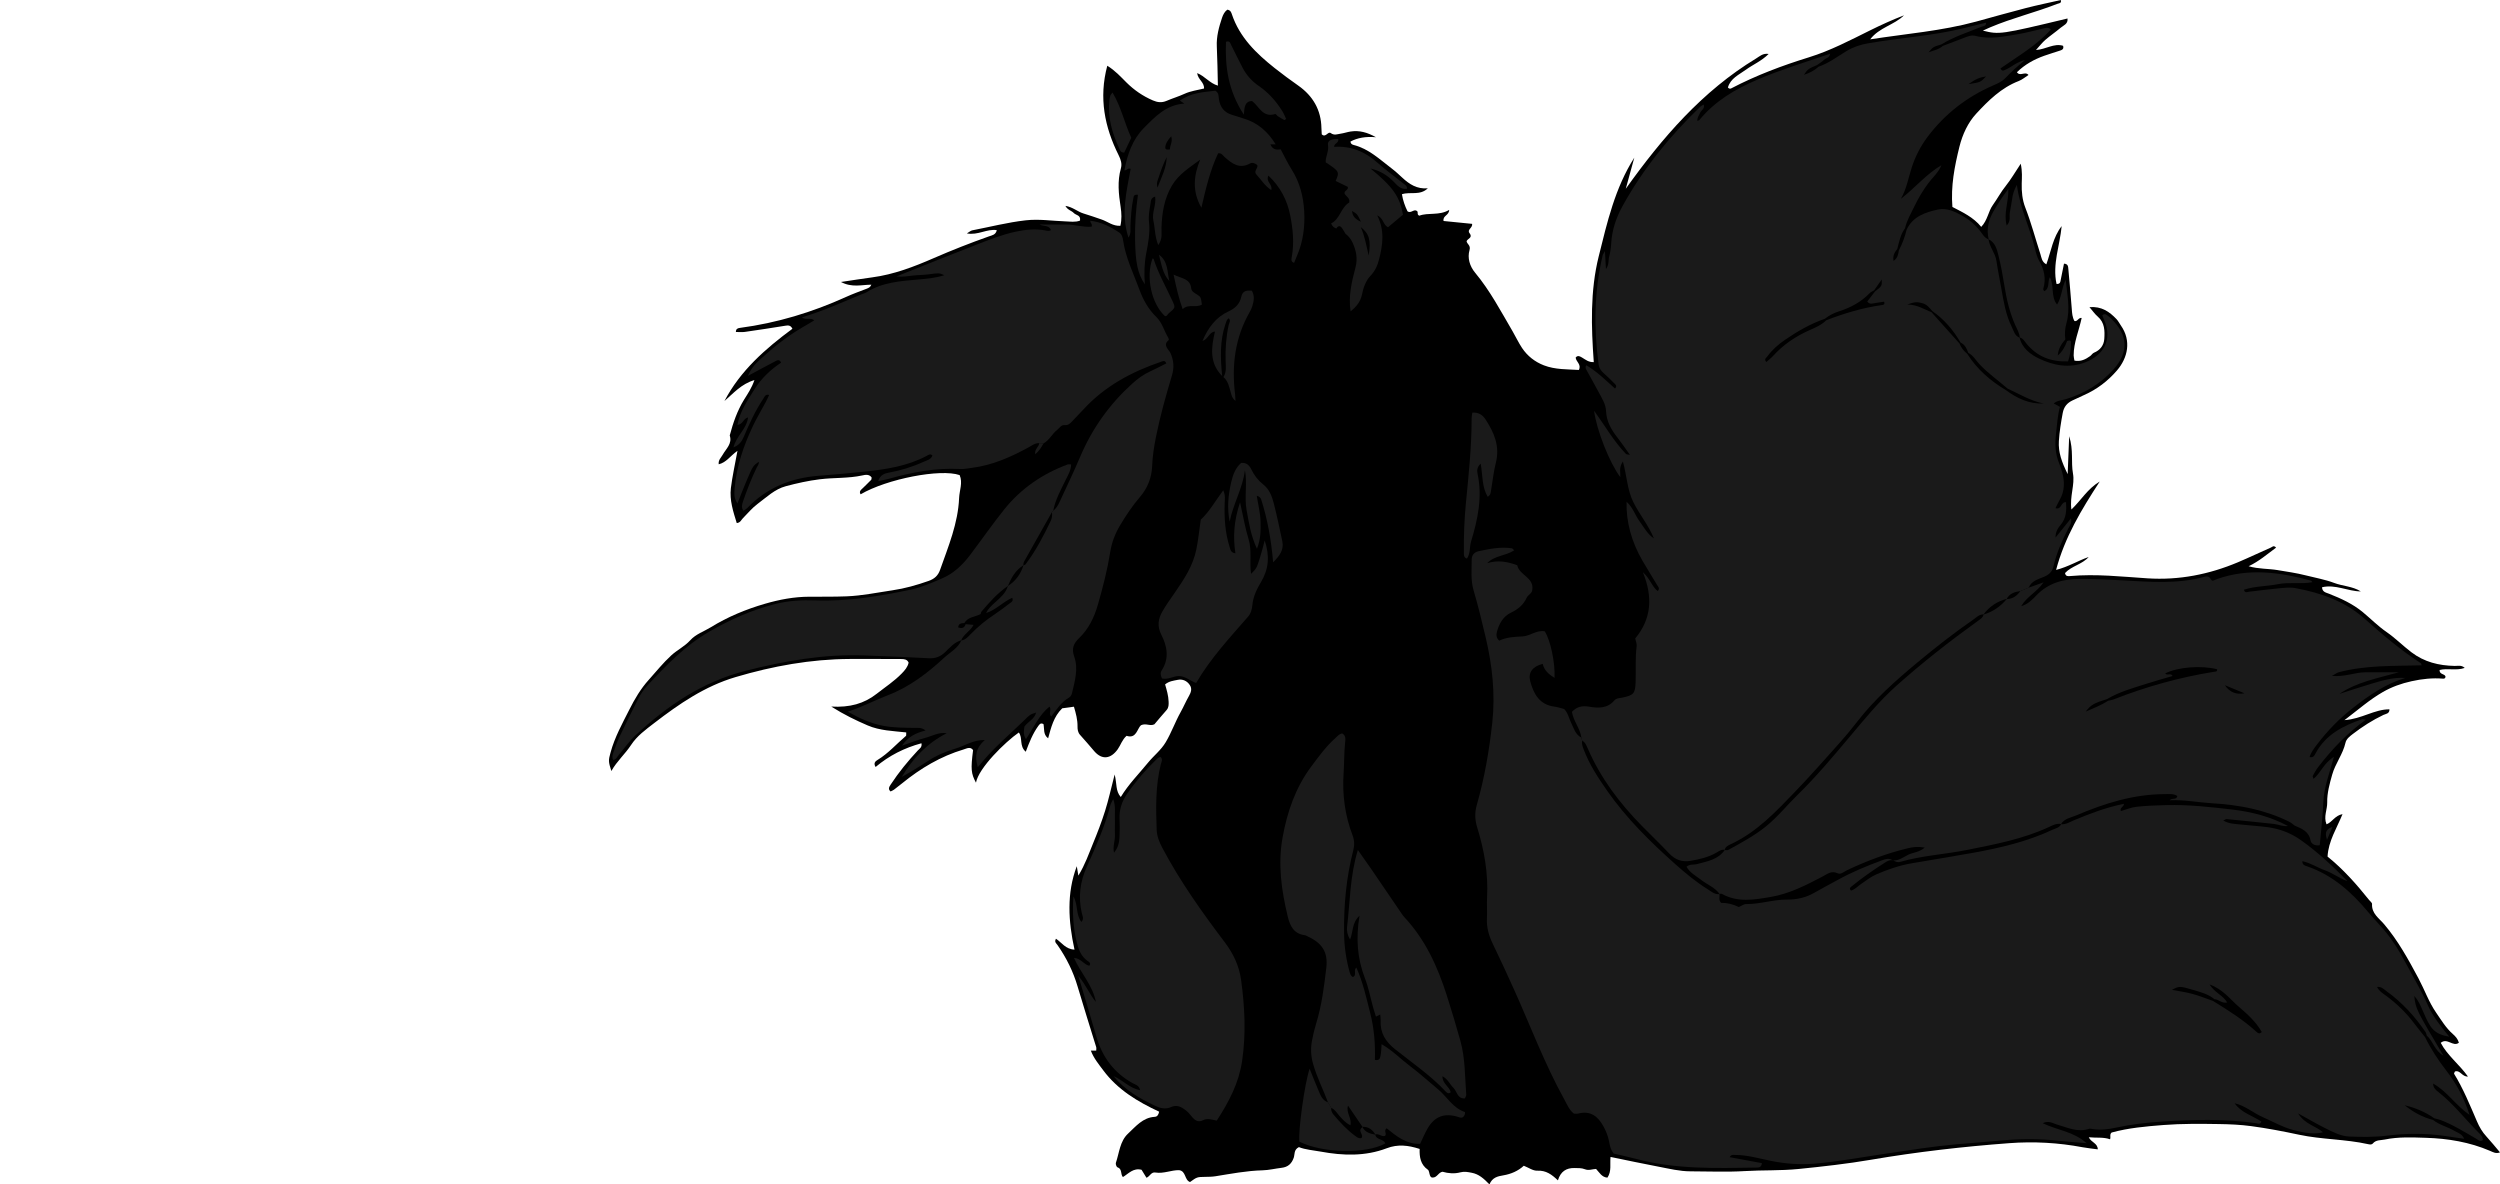 <?xml version="1.0" encoding="utf-8"?>
<!-- Generator: Adobe Illustrator 24.1.1, SVG Export Plug-In . SVG Version: 6.00 Build 0)  -->
<svg version="1.1" id="Layer_1" xmlns="http://www.w3.org/2000/svg" xmlns:xlink="http://www.w3.org/1999/xlink" x="0px" y="0px"
	 viewBox="0 0 1931.99 915.26" style="enable-background:new 0 0 1931.99 915.26;" xml:space="preserve">
<style type="text/css">
	.st0{fill:#1A1A1A;}
</style>
<g>
	<path d="M832.14,669.4c0.32,1.92,0.64,3.84,1.21,7.26c5.27-8.6,8.06-16.89,11.36-24.89c3.42-8.3,6.65-16.7,9.34-25.26
		c2.65-8.43,4.53-17.1,7.35-28c1.83,7.24,0.59,12.77,4.73,17.42c5.96-9.86,13.97-17.85,21.09-26.58c4.39-5.38,10-9.63,13.66-15.8
		c4.44-7.47,7.28-15.67,11.5-23.21c2.27-4.07,4.09-8.38,6.4-12.43c1.6-2.8,2.6-5.58,0.76-8.41c-2.18-3.36-5.64-4.92-9.5-4.1
		c-3.12,0.66-6.55,0.92-9.66,3.51c1.25,4.3,2.57,8.69,2.72,13.29c0.08,2.34,0.13,4.6-1.61,6.57c-3.3,3.71-6.46,7.53-9.36,10.94
		c-3.42,1.76-6.31-1.1-10.4,0.74c-2.97,2.58-3.49,10.72-11.13,8.19c-3.48,3.06-4.5,7.09-6.79,10.32c-5.31,7.49-12.03,8.53-18.05,1.7
		c-3.71-4.21-7.24-8.61-11.08-12.73c-1.71-1.84-2.02-4.29-1.98-6.56c0.07-5.09-1.19-9.86-2.77-15.24c-3.02,0.41-6.11,0.83-9.05,1.24
		c-6.67,6.46-8.6,14.88-10.9,23.19c-3.98-2.98-2.8-7.39-3.58-10.99c-2.18-1.17-3.05,0.09-4.07,1.51
		c-4.26,5.92-6.92,12.67-9.63,19.86c-5.19-4.42-2.18-10.7-5.36-14.88c-10.64,7.43-31.03,27.39-33.12,38.77
		c-3.81-7.07-4.1-10.42-2.23-25.17c-2.2-2.93-4.88-1.22-7.24-0.52c-17.75,5.31-33.35,14.58-47.63,26.22
		c-2.06,1.68-4.15,3.33-6.29,4.91c-0.78,0.58-1.74,0.92-2.61,1.36c-2.17-1.86-1.02-3.63,0.05-5.26c6.22-9.48,13.36-18.23,21.1-26.52
		c1.26-1.35,3.34-2.32,2.72-5.47c-13.17,3.57-25,9.51-35.43,18.34c-1.93-3.07,0-4.54,1.44-5.41c8.34-5.05,14.7-12.41,22.02-18.63
		c0.33-0.28,0.11-1.22,0.2-2.68c-10-1.1-20.35-1.33-29.79-5.4c-9.08-3.9-18.01-8.2-28.15-14.57c14.32,0.8,25.34-2.21,35.15-9.91
		c6.53-5.13,13.51-9.66,19.34-15.67c2.36-2.43,4.53-4.88,5.3-8.35c-1.04-2.56-3.32-2.8-5.69-2.81c-13.28-0.03-26.56-0.12-39.85-0.05
		c-30.11,0.16-59.38,5.47-88.2,14.01c-23.72,7.03-43.56,20.67-62.8,35.48c-6.56,5.06-13.33,9.92-17.97,17.01
		c-4.54,6.94-10.9,12.4-15.21,20.11c-2.38-7.53-2.33-8.16-0.55-14.6c3.21-11.64,9.02-22.13,14.41-32.8
		c4.17-8.26,8.72-16.09,15.1-23.16c5.71-6.34,10.95-12.96,17.33-18.81c4.66-4.27,10.42-6.99,14.63-11.65
		c4.37-4.84,10.51-6.77,15.84-10.05c13.12-8.08,27.2-13.93,41.95-18.21c11.17-3.25,22.49-5.41,34.23-5.44
		c9.64-0.03,19.32,0.08,28.91-0.3c11.88-0.46,23.68-2.95,35.49-4.68c9.54-1.4,18.75-4.02,27.84-7.23c4.49-1.58,7.27-4.07,8.85-8.54
		c6.39-18.13,13.89-35.96,14.71-55.55c0.24-5.89,2.96-11.73,0.43-17.68c-14.66-5.13-56.19,2.91-76.54,14.84
		c-1.5-2.38,0.42-3.52,1.75-4.84c2.12-2.11,4.31-4.15,6.38-6.31c0.36-0.37,0.26-1.18,0.38-1.86c-1.91-2.74-4.94-2.08-7.28-1.57
		c-10.79,2.34-21.82,1.61-32.7,2.95c-8.98,1.1-17.7,3.06-26.34,5.36c-8.53,2.26-14.88,8.53-21.75,13.62
		c-4.22,3.13-7.65,7.32-11.38,11.09c-1.36,1.37-2.01,3.54-4.79,3.77c-2.69-8.78-5.67-17.65-4.53-27.01c1.09-9,3.12-17.89,5.09-28.81
		c-5.77,4.08-8.59,9.01-14.51,10.41c-0.38-3.39,1.85-5.13,3.03-7.27c2.61-4.72,7.61-8.58,5.51-15.03
		c2.58-9.68,5.79-19.09,11.1-27.69c2.78-4.5,5.85-8.87,7.98-15.1c-10.17,3-16.2,10.18-23.17,16.2c12.28-23.5,31.7-40.44,52.53-55.85
		c-1.32-2.69-3.1-2.74-5.28-2.38c-10.47,1.69-20.96,3.31-31.46,4.81c-2.26,0.32-4.62,0.05-6.95,0.05c0.02-2.53,1.54-2.95,3.17-3.16
		c28.57-3.79,55.81-12.05,82.02-23.94c5.14-2.33,10.47-4.25,15.75-6.28c1.6-0.62,3.08-1.25,3.74-3.17
		c-7.41,0.04-14.98,2.44-23.48-2.09c8.98-1.33,16.57-2.56,24.19-3.57c16.67-2.22,32.17-8.18,47.44-14.83
		c14.04-6.11,28.26-11.72,42.69-16.82c2.4-0.85,5.32-1.16,6.11-4.83c-7.66-1.18-14.55,4.15-23.14,2.52
		c1.98-1.15,3.02-2.15,4.21-2.38c13.68-2.64,27.15-6.12,41.1-7.72c10.46-1.2,20.49,0.44,30.71,0.79c3.87,0.13,7.8,0.82,11.44-0.6
		c0.72-4.35-3.17-4.08-4.79-5.83c-1.75-1.88-4.74-2.25-6.52-5.53c5.6,0.81,9.34,4.45,13.93,5.85c4.76,1.45,9.48,3.08,14.18,4.71
		c4.63,1.6,8.6,5.15,14.39,4.83c1.14-4.92,0.93-9.79,0.18-14.66c-1.53-9.9-2.61-19.77,0.2-29.68c1.01-3.56,0-6.74-1.79-10.33
		c-10.76-21.58-15.37-44.11-8.71-69.03c6.19,3.82,10.36,8.51,14.74,12.87c5.98,5.95,12.72,10.58,20.47,13.92
		c3.62,1.56,6.88,1.93,10.54,0.37c4.58-1.96,9.4-3.39,13.92-5.47c4.82-2.22,10.06-2.83,15.09-4.09c0.28-4.94-4.69-6.8-5.31-11.92
		c5.97,2.38,9.67,7.86,16.02,9.7c-0.27-10.5-0.35-20.34-0.83-30.16c-0.38-7.82,1.63-15.11,4.06-22.35c0.83-2.48,2.08-4.81,4.06-6.19
		c2.57,0.38,3.07,2.21,3.54,3.63c6,17.83,18.82,30.18,33.02,41.47c5.97,4.75,12.12,9.24,18.36,13.64
		c11.19,7.89,17.59,18.74,17.8,32.78c0.02,1.66,0.16,3.32,0.24,4.79c3.04,3.02,4.82-2.57,6.99-0.94c2.66,2,5.08,0.81,7.58,0.46
		c2.62-0.36,5.16-1.28,7.77-1.68c6.67-1.01,12.78,0.6,19.55,4.43c-7.84-0.73-14.3,0.47-19.68,3.32c0.04,1.56,1.09,2.32,2.39,2.64
		c11.75,2.93,20.22,11.17,29.44,18.16c2.91,2.2,5.59,4.71,8.28,7.19c5.4,4.98,11.25,8.9,19.66,8.14
		c-6.14,5.88-13.47,2.46-20.01,4.59c0.76,4.72,2.26,9.03,4.3,13.19c2.56,1.95,4.94-2.01,7.25-0.29c1.41,0.95-0.34,2.77,1.87,3.69
		c7.05-2.64,15.35,0.14,23.09-4.48c-0.08,4.39-5.08,4.29-4.35,8.57c7.12,0.72,14.49,1.46,22.05,2.21c0.66,3.08-4.15,4.45-1.96,7.2
		c2.82,3.55-1.54,4.16-2.29,6.22c0.38,2.36,3.35,3.13,2.28,6.87c-1.75,6.1,0.14,12.46,4.38,17.55
		c11.51,13.83,19.82,29.7,28.85,45.11c2.52,4.29,4.6,8.86,7.36,12.98c4.16,6.2,9.87,10.71,16.89,13.42
		c8.8,3.39,18.03,2.99,27.02,3.56c2.17-4.39-2.28-6.32-2.47-9.61c1.72-2.02,3.45-0.84,5.14,0.16c2.54,1.5,4.83,3.56,8.85,3.4
		c-1.99-27.46-2.85-54.94,3.83-81.81c6.52-26.25,12.57-52.76,27.49-76.21c-2.2,8.02-4.39,16.03-6.59,24.05
		c28.13-39.4,59.06-75.43,100.78-100.72c2.62-1.59,5.16-4.19,9.64-3.47c-5.55,5.54-12.1,8.18-17.65,12.23
		c-5.31,3.88-11.8,6.54-13.84,13.69c0.69,0.87,1.62,1.19,2.54,0.7c19.22-10.07,39.45-17.64,60.13-24.04
		c16.62-5.14,31.9-13.22,47.39-20.88c8.49-4.2,17.11-8.13,26.03-11.55c-7.58,7.53-19.14,9.31-26.14,18.57
		c27.72-4.33,55.22-6.45,81.86-13.72c12.83-3.5,25.61-7.15,38.48-10.47c8.91-2.29,17.93-4.13,27-6.2c0.66,2.64-1.41,2.45-2.73,2.97
		c-17.02,6.66-34.88,10.94-51.74,18.08c-1.77,0.75-3.51,1.56-5.8,2.59c12.63,3.19,13.87,3.01,65.42-9.37
		c0.57,4.26-3.16,5.32-5.38,7.22c-3.78,3.23-7.95,6-11.71,9.26c-2.45,2.12-4.44,4.76-7.28,7.87c7.67-0.49,13.89-5.42,20.94-3.27
		c0.78,2.44-0.66,3.17-2.26,3.7c-4.09,1.36-8.24,2.58-12.3,4.03c-7.87,2.79-15.03,6.79-21.1,12.71c2.43,3.58,6.37-1.02,8.95,2.15
		c-2.54,1.6-4.85,3.62-7.54,4.65c-13.48,5.18-23.54,15.16-32.89,25.27c-6.33,6.85-10.57,15.9-12.96,25.52
		c-3.77,15.21-6.74,30.41-5.42,46.53c8,4.17,16.16,7.89,22.27,15.4c4.97-5.14,5.37-11.86,8.99-16.89
		c3.47-4.83,6.24-10.14,10.03-14.84c3.88-4.82,6.99-10.27,11.52-17.08c1.3,6.26,0.88,10.78,0.76,15.19
		c-0.17,6.42,0.43,12.71,2.74,18.65c4.59,11.8,7.81,24.03,11.7,36.05c0.86,2.67,1,5.94,4.59,7.88c3.62-10.1,5.08-20.89,11.83-29.55
		c-1.39,14.96-7.26,29.44-3.97,44.67c2.82,0.26,2.93-1.47,3.24-3.11c0.81-4.2,1.69-8.39,2.53-12.56c3.2,0.19,3.19,2.28,3.36,4.16
		c0.92,10.25,1.89,20.5,2.65,30.77c0.24,3.3,0.42,6.53,2.09,9.44c2.44,0.58,2.92-2.74,5.57-2.42c-2.06,9.7-6.2,18.93-6.2,28.98
		c0,1.27,0.38,2.54,0.62,4.02c4.88,0.93,8.61-0.98,12.13-3.51c1.07-0.77,1.81-2.14,2.96-2.61c4.83-1.97,7.64-5.77,7.96-10.6
		c0.42-6.2,0.43-12.61-5.09-17.34c-2.19-1.88-3.87-4.36-6.38-7.27c9.48-0.77,15.49,3.6,20.87,9.22c1.36,1.42,2.25,3.29,3.4,4.92
		c8.32,11.82,5.36,25.07-3,34.79c-6.99,8.13-15.42,14.58-25.32,18.96c-3.04,1.35-6.04,2.78-9.05,4.2c-4.16,1.97-6.65,4.92-7.55,9.74
		c-1.33,7.19-2.52,14.36-2.97,21.66c-0.54,8.61,2.21,16.3,6.8,25.53c0.23-6.02,0.39-10.2,0.56-14.39c0.17-4.27,0.34-8.54,0.6-14.87
		c3.46,10.82,1.31,19.92,2.93,28.81c1.59,8.68-2.62,17.47-1.22,27.82c7.65-7.25,12.31-15.88,21.91-21.64
		c-14.27,21.95-27.02,43-33.74,68.32c9.61-2.45,17.03-7.16,25.19-9.99c-5.09,5.79-13.27,6.92-18.28,12.41
		c0.47,2.74,2.41,2.46,3.9,2.33c19.99-1.8,39.88,0.45,59.76,1.75c24.46,1.59,47.63-3.01,70.01-12.43
		c8.57-3.61,16.96-7.66,25.49-11.38c0.96-0.42,2.07-2,3.94,0.09c-6.85,5.05-13.19,10.58-21.2,14.37c7.63,2.25,15.13,1.76,22.43,3
		c7.2,1.22,14.43,2.21,21.52,4.02c7.39,1.89,15.01,3.19,22.11,5.87c6.77,2.56,14.26,2.57,20.62,6.57
		c-10.08-0.04-19.57-5.68-29.96-3.21c0.15,3.69,3.03,4.08,5.44,5.03c9.3,3.67,18.4,7.83,26.13,14.26
		c6.12,5.08,11.72,10.78,18.3,15.31c6.78,4.68,12.56,10.57,19.12,15.57c10.1,7.69,21.29,10.36,33.51,10.62
		c2.51,0.05,5.28-0.85,7.76,1.54c-6.47,2.34-13.22,0.02-19.44,1.61c-0.1,3.64,3.82,2.74,4.59,5c0.06,1.29-0.83,1.78-1.81,1.7
		c-8.27-0.69-16.36,0.2-24.47,1.99c-7.87,1.73-15.24,4.36-22.23,8.39c-10.07,5.8-18.72,13.42-29.57,21.67
		c13.41-0.93,23.17-8.41,34.77-8.36c0.11,3.5-2.94,3.5-4.67,4.33c-8.45,4.03-16.25,9.04-23.65,14.73c-2.39,1.84-5,3.8-5.67,6.79
		c-1.99,8.84-7.85,15.98-10.28,24.65c-1.98,7.08-3.99,14.11-3.84,21.5c0.11,5.54-2.96,10.93-0.53,16.86
		c4.42-1.63,6.45-6.82,12.37-7.87c-4.46,10.95-10.9,20.73-11.58,32.82c12.13,9.74,22.38,21.37,32.08,33.5
		c0.83,1.04,2.36,2.14,2.31,3.15c-0.39,7.39,5.36,10.93,9.33,15.61c10.81,12.73,18.74,27.24,26.57,41.89
		c4.69,8.79,7.97,18.28,13.69,26.56c3.97,5.74,7.51,11.75,12.86,16.44c1.96,1.72,3.82,3.71,4.66,6.7
		c-4.56,3.53-8.94-4.15-14.04,0.09c5.17,9.82,14.37,16.63,21.05,26.05c-4.63,0.28-5.93-5.27-10.08-3.91
		c-0.23,0.64-0.82,1.48-0.61,1.82c7.17,11.64,12.27,24.3,17.66,36.77c1.9,4.4,4.11,8.2,7.31,11.67c3.58,3.88,6.88,8.01,10.48,12.24
		c-3.13,1.25-5.35-0.16-7.71-1.17c-15.8-6.78-32.48-9.55-49.51-10.08c-10.61-0.33-21.3-0.85-31.84,1.34
		c-3.18,0.66-6.71,0.1-9.2,3.01c-0.97,1.13-2.44,0.83-3.75,0.54c-17.54-3.89-35.68-3.54-53.2-7.26c-12.34-2.63-24.66-5-37.17-6.67
		c-8.28-1.11-16.57-1.46-24.84-1.59c-14.31-0.22-28.69-0.37-42.93,0.75c-13.51,1.06-27.12,2.26-39.98,5.8
		c-1.75,1.47-0.52,3.3-1.22,5.22c-5.2-1.82-10.42-0.95-16.44-1.56c1.77,4.01,6.89,4.5,6.95,9.35c-4.07-0.56-7.94-0.92-11.74-1.63
		c-18.74-3.54-37.75-4.57-56.62-3.16c-35.74,2.67-71.34,6.74-106.72,12.79c-18.61,3.18-37.43,5.29-56.28,7.18
		c-13.86,1.39-27.64,0.77-41.43,1.61c-13.94,0.86-27.98,0.19-41.98,0.19c-8.38,0-16.48-2.04-24.62-3.58
		c-12.3-2.32-24.54-4.96-37.15-7.54c-0.58,5.48,0.98,11.01-2.41,16c-4.31-0.27-6.18-3.97-8.77-6.73c-2.9,0.09-5.62,1.49-8.76,0.2
		c-2.36-0.97-5.24-0.84-7.89-0.9c-6.35-0.16-10.79,2.68-12.84,9.54c-4.7-4.51-9.21-7.83-15.9-7.48c-3.3,0.18-6.74-2.37-10.47-3.82
		c-4.38,4.05-9.85,6.41-15.84,7.42c-4.38,0.73-8.52,1.64-10.7,7c-4.43-4.58-8.23-8-13.8-9.02c-2.98-0.54-5.55-1.14-8.65-0.31
		c-4.52,1.2-9.23,0.88-13.8-0.45c-3.16,0.43-4.13,4.46-7.53,4.49c-1.13,0.15-1.78-0.64-2.15-1.55c-0.63-1.52-0.61-3.79-1.7-4.54
		c-5.59-3.89-6.54-9.66-6.32-16.04c-8.86-2.86-16.89-3.78-25.37-0.54c-16.67,6.36-33.83,5.8-51.06,2.62
		c-5.85-1.08-11.82-1.46-16.88-3.48c-4.07,2.03-3.07,5.62-4.01,8.27c-1.64,4.63-4.51,7.15-9.35,7.72c-4.94,0.59-9.85,1.81-14.8,1.94
		c-12.3,0.33-24.3,2.66-36.37,4.59c-2.61,0.42-5.3,0.42-7.96,0.47c-6.21,0.11-6.21,0.07-11.66,4c-4.4-1.61-2.95-8.46-8.44-9.18
		c-5.96-0.13-11.92,2.86-18.25,1.82c-3.41-0.56-4.16,2.9-6.95,4.05c-1.25-2.04-2.55-4.14-3.8-6.17c-6.39-1.65-10.04,2.97-14.41,5.63
		c-2.06-2.23-0.36-6.3-4.21-7.56c-0.74-0.24-1.56-2.51-1.23-3.46c2.66-7.74,3.06-16.67,9.44-22.59
		c5.96-5.53,11.35-12.38,20.55-12.94c1.94-0.12,2.89-1.35,3.45-3.98c-16.41-7.62-32.01-16.9-43.2-31.98
		c-3.51-4.73-7.33-9.27-9.59-15.22c1.61,0,2.79,0,4.17,0c0-0.87,0.23-1.88-0.03-2.74c-4.76-15.57-9.74-31.08-14.33-46.7
		c-3.41-11.63-8.68-22.26-15.58-32.16c-0.87-1.24-2.63-2.28-1.17-4.87c4.37,2.88,7.45,8.15,14.33,8.43
		C825.52,711.78,824.23,690.24,832.14,669.4z"/>
</g>
<g>
	<path class="st0" d="M1874.07,801.47c4.54,9.32,10.25,17.88,16.57,26.08c7.51,9.75,13.42,20.34,17.82,34.05
		c-11.04-7.71-17.2-18.09-28.17-24.23c0.11,3.61,2.42,5.23,4.21,6.64c11.59,9.13,20.56,20.83,30.87,31.2
		c1.59,1.6,3.41,3.21,3.33,5.86c-2.23,1.63-3.78-0.34-5.3-1.2c-8.96-5.09-17.65-10.69-27.37-14.33c-1.54-0.58-3.19-0.87-4.8-1.29
		c-6.93-4.97-14.67-8.11-22.93-10.12c6.56,5.23,13.73,9.28,21.92,11.34c5.03,3.98,11.39,5.37,16.81,8.6c2.49,1.48,5.62,2.11,7.29,6
		c-5.36-0.8-10.17-1.52-14.98-2.22c-14.91-2.18-29.86-2.09-44.77-0.22c-9.65,1.21-19.3,1.04-28.93,0.68
		c-6.75-0.25-12.8-3.51-18.74-6.47c-6.46-3.21-12.69-6.89-20.97-11.43c5.5,8.65,13.8,9.71,19.27,14.59
		c-5.98,1.61-13.02,0.95-23.52-1.9c-8.11-2.2-15.32-6.41-22.93-9.75c-7.43-3.26-13.68-8.89-21.84-10.77
		c5.09,7.32,13.69,9.53,20.69,14.15c-0.98,2.61-2.8,1.44-4.09,1.26c-24.21-3.41-48.52-2.84-72.77-1.25
		c-11.9,0.78-23.85,2.14-35.58,4.72c-5.87,1.29-11.8,1.99-17.82,1.08c-0.99-0.15-2.1-0.48-2.97-0.19c-8.94,3-16.79-1.08-25.01-3.4
		c-2.97-0.84-5.99-3.23-10.78-0.96c11.3,5.49,23.7,6.31,33.94,15.44c-8-0.67-14.7-1.08-21.35-1.83
		c-15.28-1.72-30.53-1.59-45.82-0.12c-10.93,1.05-21.88,1.79-32.82,2.75c-18.23,1.61-36.28,4.52-54.37,7.18
		c-18.75,2.75-37.38,6.33-56.29,7.88c-11.01,0.9-21.91,0.08-32.77-2.07c-9.43-1.86-18.71-4.74-28.46-4.69
		c-1.24,0.01-2.61-0.52-3.99,1.72c8.52,1.58,16.76,3.11,24.95,4.62c-0.35,3.61-2.76,3.4-4.44,3.43
		c-31.29,0.53-62.61,1.45-93.26-6.83c-5.75-1.55-11.59-2.75-16.82-3.98c-2.65-3.35-3.05-6.71-3.7-9.93
		c-0.8-3.98-2.33-7.63-4.25-11.15c-4.24-7.75-10.08-12.34-19.53-9.84c-0.93,0.25-1.97,0.03-3.28,0.03
		c-3.69-2.82-5.37-7.26-7.58-11.27c-15.01-27.14-25.88-56.18-38.57-84.38c-5.33-11.83-10.76-23.62-16.41-35.29
		c-3.11-6.43-5.06-12.93-4.65-20.16c0.3-5.31-0.19-10.67,0.1-15.98c1.02-18.54-2.19-36.48-7.62-54.08
		c-1.82-5.9-2.02-11.41-0.29-17.47c5.95-20.83,9.63-42.15,11.96-63.68c2.39-22.1-0.01-43.88-5.05-65.4
		c-2.88-12.3-5.86-24.6-9.43-36.72c-2.33-7.93-1.42-15.84-1.44-23.78c-0.01-3.28,1.94-5.7,5.29-6.41c8.47-1.81,16.96-3.56,25.7-2.26
		c0.52,0.08,0.96,0.78,1.83,1.55c-6.57,4.44-15.23,3.94-20.86,9.97c8.14-2.62,15.74-1.22,23.24,1.6c1.55,7.78,13.07,9.3,11.61,18.98
		c-0.15,2.82-3.28,3.78-4.37,6.19c-2.47,5.44-6.69,8.86-12.02,11.4c-6.13,2.92-9.21,8.47-10.9,14.79c-0.6,2.23-0.74,4.64,1.75,6.91
		c5.49-2.68,11.72-2.99,18-3.29c5.92-0.29,10.91-5.15,17.19-3.93c4.38,6.82,8.09,24.07,7.57,35.99c-4.57-2.78-8.03-5.88-9.16-10.87
		c-7.87,2.07-11.45,6.73-9.62,13.54c2.61,9.7,7.1,18.07,18.67,19.53c2.61,0.33,5.14,1.27,7.59,1.9c3,3.14,3.64,7.23,5.4,10.77
		c2.04,4.1,3.18,8.87,7.76,11.24c0.22,0.81,0.45,1.62,0.67,2.43c-0.45,2.4,0.35,4.52,1.19,6.74c4.37,11.61,11.13,21.89,18.15,31.94
		c14.91,21.34,33.32,39.5,52.68,56.73c7.93,7.06,16.11,13.86,25.17,19.48c2.78,1.72,5.31,4.14,9,3.65l-0.19-0.16
		c0.64,2.08-0.92,4.47,1.42,6.94c4.49-0.12,9.31,1.03,13.61,3.23c2.13-0.9,3.95-2.33,5.76-2.31c10.7,0.11,20.94-3.57,31.67-3.47
		c7.3,0.07,14.44-1.5,20.96-5.27c6.04-3.5,12.26-6.69,18.38-10.07c10.81-5.96,22.17-10.68,33.74-14.92
		c2.86-1.05,5.68-2.09,8.52,0.03l0.04-0.13c-2.11-0.42-3.88,0.38-5.61,1.48c-9.25,5.88-18.26,12.1-26.72,19.07
		c-0.71,0.59-1.39,1.45-0.01,2.86c3.03-0.77,5.18-3.34,7.81-5.11c3.85-2.58,7.55-5.58,11.75-7.4c8.82-3.83,17.94-6.96,27.48-8.6
		c15.68-2.69,31.39-5.23,47.05-8.04c21.26-3.83,42.24-8.73,61.93-17.99c2.33-1.09,5.22-1.42,6.4-4.26l-0.25,0.14
		c3.87,0.34,6.99-1.76,10.32-3.16c12.44-5.2,25.02-9.96,38.45-12.62c0.01,2.6-3.48,2.72-2.38,5.59c4.04-1.14,8.04-2.87,12.18-3.32
		c7.56-0.83,15.2-1.08,22.82-1.28c17.28-0.46,34.43,1.47,51.53,3.48c14.88,1.75,29.29,5.53,42.63,12.66
		c-3.77,0.6-7.18-1.18-10.79-1.58c-12.21-1.35-24.43-2.57-36.66-3.77c-0.55-0.05-1.16,0.48-2.54,1.1c4.53,2.72,9.16,2.6,13.56,3.11
		c6.93,0.8,13.92,1.14,20.83,2.07c9.37,1.27,17.99,4.6,25.76,10.12c13.01,9.25,24.57,20.11,35.77,31.56
		c-6.23-2.13-11.38-6.27-17.51-8.44c-5.82-2.06-11.04-5.69-17.33-6.98c-0.1,3.04,2.13,3.44,3.81,4.02
		c19.55,6.77,34.28,19.88,47.2,35.47c3.82,4.61,8.05,8.86,11.94,13.42c6.51,7.63,11.78,16.11,16.48,24.94
		c5.94,11.16,12.49,21.98,17.63,33.57c3.79,8.53,9.64,15.86,16.46,24.16c-6.83-1.04-11.41-3.3-14.62-8.24
		c-2.37-3.65-4.02-7.63-5.77-11.58c-1.71-3.84-3.2-7.91-6.64-11.59c1.17,10.06,1.17,10.06,22.51,46.08
		c-6.78-3.82-7.97-11.19-12.84-15.47c-0.32-0.94-0.46-2.01-1-2.8c-8.33-12.19-18.2-22.93-30.2-31.59c-1.98-1.43-3.86-3.61-7.21-3.21
		c1.43,3.08,3.97,4.63,6.32,6.34c8.68,6.31,16.33,13.64,22.71,22.3C1868.63,794.76,1871.4,798.08,1874.07,801.47z M1711.31,772.2
		c-4.7-3.94-10.52-5.46-16.18-7.13c-10.86-3.2-11.01-3.07-16.68-0.12c5.7,1.09,10.88,1.77,15.88,3.14
		c5.39,1.47,10.6,3.59,15.89,5.43c11.82,7.33,23.62,14.69,33.9,24.18c0.95,0.88,2.27,1.46,3.75-0.18
		c-4.38-7.84-11.13-13.82-17.8-19.57c-6.69-5.77-12.16-13.42-22.55-17.19c4.09,6.5,10.47,8.43,13.65,13.96
		C1716.96,775.64,1714.6,772.23,1711.31,772.2z"/>
	<path class="st0" d="M1222.73,572.4c-0.22-0.81-0.45-1.62-0.67-2.43c-0.89-7.06-6.12-12.55-7.28-19.88
		c3.68-3.89,7.85-4.93,13.32-3.97c6.87,1.2,14.03,1.48,19.3-4.67c1.74-2.04,4.07-1.85,6.33-2.32c8.79-1.85,9.95-3.24,10.27-11.8
		c0.35-9.31-0.41-18.65,0.81-27.95c0.24-1.85-0.69-3.85-1.11-5.97c12.44-15.02,13.85-31.73,5.91-51.2
		c5.75,5.12,6.95,11.13,11.49,14.58c1.97-2.16,0.21-3.45-0.49-4.66c-3.69-6.32-7.66-12.48-11.32-18.82
		c-8.52-14.77-12.67-30.01-12.28-45.54c4.96,4.41,6.49,10.21,9.8,14.73c3.49,4.75,6.16,10.15,11.35,13.61
		c-4.08-10.09-11.15-18.45-15.95-28.13c-4.71-9.5-4.94-20.12-8.03-31.34c-3.34,4.9-1.76,8.6-2.01,12.1
		c-8.12-10.67-18.47-36.56-20.24-51.31c8.46,11.65,15.15,23.59,24.65,33.4c0.35,0.36,1.16,0.29,3.03,0.7
		c-3.51-4.89-6.34-9.14-9.48-13.14c-4.82-6.13-8.63-12.54-8.97-20.68c-0.23-5.46-3.29-10.07-5.78-14.76
		c-2.96-5.58-6.09-11.08-9.13-16.62c-0.63-1.14-1.44-2.26-0.39-4.07c8.31,4.86,15.07,11.65,22.23,18.03
		c1.98-2.25,0.18-3.28-0.83-4.3c-2.57-2.61-5.17-5.19-7.93-7.58c-2.12-1.84-3.55-3.98-3.92-6.73c-3.82-28.28-3.46-56.41,3.11-84.3
		c0.21-0.89,0.87-1.68,1.78-3.36c0.27,4.87,0.48,8.81,0.77,13.96c2.62-3.62,1.74-6.89,2.49-9.71c0.85-3.2,1.36-6.54,1.54-9.84
		c0.59-10.51,3.74-20.04,8.86-29.3c15.93-28.84,36.45-54,60.09-76.75c0.66-0.64,1.6-0.99,2.56-1.57c1.07,3.1-1.72,4.22-2.64,6.13
		c-0.97,2.01-2.27,3.82-2.37,6.39c0.97-0.25,1.4-0.23,1.56-0.43c12-14.73,27.78-24.01,44.94-31.35
		c18.06-7.73,36.85-13.39,56.21-20.03c-0.33,3.19-3.16,3.32-4.54,4.6c-1.69,1.56-3.68,2.79-5.54,4.16
		c-7.03,3.01-7.03,3.01-10.15,7.54c4.5-1.46,8.16-3.36,11.29-6.27c7.94-2.72,14.56-7.84,21.64-12.1c5.23-3.15,10.64-4.93,16.66-5.98
		c24.51-4.24,49.45-5.72,73.69-11.63c5.79-1.41,11.56-2.87,17.49-4.34c0.12,2.85-2.23,2.62-3.72,3.23
		c-10.4,4.26-21.19,7.63-30.84,13.59c-6.37,1.89-6.37,1.89-9.89,6.1c4.02-1.53,7.94-2.1,10.91-4.9c5.27-2.01,10.52-4.05,15.81-6.02
		c3.09-1.15,6.12-2.67,9.62-1.75c11.32,2.96,22.44,0.36,33.54-1.49c6.21-1.03,12.29-2.79,18.45-4.15c1.85-0.41,3.78-1.42,6.21,0.65
		c-11.15,12.51-25.61,20.71-38.99,30.12c1.36,2.81,2.88,1.4,4.17,0.85c4.53-1.94,8.11-5.77,14.75-7.29
		c-3.53,3.03-5.94,4.98-8.22,7.09c-2.44,2.26-4.77,4.63-7.11,6.99c-2.64,2.68-6,4.1-9.36,5.56c-20.2,8.8-37.09,21.87-50.39,39.46
		c-5.45,7.21-9.6,15.19-12.37,23.78c-2.61,8.08-4.01,16.57-8.38,24.29c10.81-8.35,19.43-18.94,31.24-25.94
		c-2.16,5.71-6.94,9.55-10.4,14.31c-3.92,5.4-7.34,11.07-10.24,17.07c-2.74,5.67-6.01,11.12-7.44,17.36c-3.53,4.76-4.53,10.46-6,16
		c-2.05,2.57-3.68,5.26-2.84,9.24c3.24-2.35,3.62-5.29,4.08-8.2c2.67-5.08,4.67-10.41,6-16c4.8-10.15,14.23-13.34,24.06-15.5
		c7.28-1.6,13.66,1.84,19.74,5.23c4.93,2.76,9.13,6.53,12.73,11c2.02,2.51,3.48,5.72,6.92,6.83l-0.16-0.17
		c0.69,6.03,5.2,10.64,6.09,16.65c1.06,7.19,2.54,14.31,3.8,21.47c1.78,10.1,3.41,20.27,8.03,29.57c1.56,3.13,2.26,7.06,6.23,8.49
		l-0.16-0.19c1.88,8.33,8.62,13.22,15.1,16.3c11.14,5.3,23.27,7.75,35.75,2.84c13.69-5.39,21.34-17.23,14.51-32.64
		c-0.53-1.2-0.96-2.46-1.44-3.71c2.4-2.05,3.67,0.18,5.17,1.09c0.83,0.51,1.48,1.33,2.19,2.03c12.34,12.21,13.37,25.2,1.29,38.75
		c-9.87,11.08-22.5,18.57-36.8,22.98c-3.09,0.95-6.54,0.89-9.39,3.32c1.59,0.86,2.97,1.61,4.85,2.62
		c-1.93,6.66-2.18,13.62-3.04,20.5c-1.01,8.07-0.66,15.92,2.53,23.52c0.9,2.14,1.6,4.38,2.22,6.62c2.02,7.31,1.95,14.45-1.94,21.25
		c-1.14,1.99-2.09,4.09-3.26,6.41c4.81,1.54,4.05-5.05,8.18-4.6c0.39,6.23,0.29,12.27-4.17,17.47c-2.3,2.67-4.05,5.69-3.94,9.82
		c3.83-4.76,7.65-9.51,11.92-14.81c0.94,3.75-1.06,5.78-2.17,7.97c-4.67,9.23-8.98,18.63-11.25,28.74
		c-1.01,4.52-3.47,6.78-7.42,8.45c-4.5,1.91-9.67,3.08-11.83,8.37c-2.15,0.88-4.31,1.77-6.46,2.65c-4.37,0.62-8.38,1.85-10.6,6.17
		l0.2-0.14c-7.55,1.83-13.55,5.97-18.19,12.15l0.19-0.15c-3.32-0.12-5.41,2.23-7.83,3.9c-15.02,10.42-29.41,21.66-43.44,33.34
		c-16.83,14-33.2,28.53-46.66,46c-4.45,5.78-9.16,11.37-14.02,16.81c-11.06,12.36-22.02,24.82-33.52,36.77
		c-14.95,15.54-29.74,31.39-49.83,40.71c-2.04,0.95-4.28,1.97-4.87,4.6l0.2-0.14c-2.57-0.58-4.48,0.94-6.46,2.09
		c-6.14,3.56-12.81,5.11-19.77,6.32c-7.05,1.22-12.19-0.81-16.93-5.82c-6.86-7.25-14.1-14.14-21.09-21.27
		c-17.12-17.46-31.68-36.74-41.52-59.31C1226.08,576.39,1225.28,573.79,1222.73,572.4z M1493.25,240.39
		c-2.13-2.48-4.04-5.08-7.52-6.03c-3.98-1.09-5.61-1.29-11.79,0.93c8.28,0.26,13.1,3.91,18.62,5.88
		c7.23,8.08,14.46,16.15,21.7,24.23c1.26,3.22,3.3,5.86,6.01,7.99c7.54,11.99,17.93,20.94,29.97,28.15
		c8.61,6.34,17.93,10.77,29.07,10.29c-10.12-2-18.79-7.35-27.94-11.58c-7.11-6.23-14.91-11.64-21.45-18.58
		c-2.88-3.05-4.96-6.95-8.86-9.01c-1.11-3.33-2.62-6.35-5.98-7.99C1509.48,255.05,1502.43,246.76,1493.25,240.39z M1411.33,247.49
		c13.9-5.34,28.08-9.65,42.88-11.72c0.97-0.14,2.71-0.22,1.83-2.63c-2.22,0.34-4.45,0.75-6.7,1.02c-2.11,0.26-4.44,1.48-6.34-1.17
		c2.09-2.7,4.08-5.27,6.07-7.84c5.32-4.09,5.29-4.11,5.16-9.21c-2.31,3.28-4.15,5.89-5.98,8.49c-1.12,0.68-2.44,1.15-3.32,2.06
		c-6.55,6.78-14.51,11.14-23.4,13.98c-4.08,1.3-7.89,3.14-11.25,5.85c-11.08,3.87-21.18,9.67-30.78,16.26
		c-5.17,3.54-9.99,7.74-13.74,12.91c-0.78,1.08-2.82,2.04-0.74,4.25c1.76-1.57,3.63-2.96,5.16-4.65
		c7.97-8.77,17.52-15.21,28.33-19.99C1403.05,253.09,1407.7,251.11,1411.33,247.49z M1521.27,65.03c9.35-1.48,9.35-1.49,13.56-5.99
		C1530.1,59.7,1526.32,61.26,1521.27,65.03z"/>
	<path class="st0" d="M1561.29,456.79c2.15-0.88,4.31-1.77,6.46-2.65c3.39-1.2,6.78-2.41,11.5-4.09
		c-5.19,7.58-12.94,10.9-17.29,18.42c5.24-1.58,8.65-5.09,11.74-8.33c9.25-9.7,20.89-12.72,33.54-12.77
		c10.98-0.04,21.97,0.52,32.93,1.13c21.26,1.18,42.54,3.01,63.47-2.76c2.69-0.74,3.87,0.08,5.27,2.43c0.77,1.31,3.05-0.2,4.56-0.73
		c24.35-8.56,48.49-5.26,72.56,1.29c0.24,0.07,0.39,0.48,0.93,1.19c-8.94,1.65-17.81-0.21-26.49,1.51
		c-8.7,1.73-17.76,1.46-26.37,4.3c0.75,2.92,2.65,1.69,4.04,1.54c7.28-0.8,14.53-1.85,21.81-2.5c4.63-0.42,9.45-1.1,13.93-0.27
		c19.87,3.68,38.52,10.21,53.97,24.08c13.61,12.21,27.62,23.96,42.99,33.97c0.2,0.13,0.21,0.57,0.55,1.61
		c-21.6,0.58-43.16-0.18-64.11,5.37c-1.19,0.32-2.24,1.18-5.2,2.8c10.09,0.9,17.69-2.71,25.61-2.78c8.18-0.07,16.36-0.02,26.16-0.02
		c-16.77,4.71-32.44,7.52-45.95,16.7c8.26-2.63,16.49-5.41,24.8-7.87c8.48-2.51,16.98-5.09,26.12-4.43
		c-15.39,4.56-28.17,13.56-40.53,23.19c-10.55,8.22-19.8,17.79-27.88,28.46c-2.16,2.85-4.41,5.67-5.58,9.47
		c3.1,0.75,3.89-1.49,4.66-2.92c7.83-14.56,21.34-21.29,36.06-26.37c0.51-0.18,1.21,0.18,2.75,0.45
		c-14.54,10.47-26.28,22.94-36.82,36.58c-1.62,2.09-2.89,4.47-4.18,6.78c-0.22,0.39,0.26,1.16,0.57,2.34
		c5.66-4.71,7.97-12.25,15.77-17.02c-3.35,12.61-7.72,23.3-8.19,34.93c-0.45,11.2-1.81,22.36-2.76,33.36
		c-4.17,0.73-6.68-1.38-7.11-3.67c-1.34-7.15-6.87-9.15-12.34-11.51c-1.34-0.98-2.56-2.17-4.02-2.9
		c-18.78-9.34-39.04-13.13-59.67-14.33c-10.82-0.63-21.46-2.85-32.8-2.33c1.86-2.21,5.23,0.11,5.87-3.3
		c-3.14-2.05-6.54-1.45-9.77-1.44c-24.08,0.07-46.54,7.13-68.38,16.45c-4.12,1.76-9.16,2.35-11.81,6.81l0.25-0.14
		c-3.54-0.75-6.61,0.96-9.53,2.31c-20.08,9.33-41.57,13.35-63.07,17.67c-17.23,3.46-34.89,4.36-51.84,9.25
		c-2.14,0.62-3.89-0.24-5.65-1.23l-0.04,0.13c4.64,0.29,8.18-2.57,11.98-4.45c3.65-1.81,8.22-1.68,12.65-5.5
		c-5.45-0.9-9.22-0.4-13.08,0.54c-16.22,3.93-31.73,9.75-46.79,16.87c-2.37,1.12-5.01,3.63-7.31,2.52
		c-4.98-2.41-8.23,0.61-11.93,2.54c-12.69,6.63-25.43,13.2-39.72,15.66c-12.76,2.19-25.62,4.54-37.88-2.32
		c-0.5-0.28-1.3-0.02-1.97-0.01c0,0,0.19,0.16,0.19,0.16c-3.5-5.14-9.39-7.17-14.05-10.8c-4.07-3.17-8.88-5.57-11.54-10.35
		c2.72-2.29,5.59-1.34,8.09-2.03c7.9-2.18,16.33-3.38,21.49-10.96l-0.2,0.14c0.99-0.04,2.16,0.26,2.94-0.16
		c9.89-5.45,19.86-10.78,28.73-17.88c9.13-7.31,16.42-16.46,24.72-24.58c14.53-14.21,27.52-29.73,40.56-45.24
		c11.34-13.48,22.47-27.16,35.64-38.94c20.08-17.95,41.28-34.52,63.12-50.28c1.88-1.36,3.98-2.48,4.46-5.05l-0.19,0.15
		c7.32-2.16,13.35-6.28,18.19-12.15l-0.2,0.14C1555.39,462.91,1558.72,460.5,1561.29,456.79z M1629.29,541.47
		c1.3-0.28,2.66-0.39,3.88-0.87c25.16-9.94,51.07-17.12,77.78-21.45c0.98-0.16,2.77,0.09,2.41-1.95
		c-12.19-3.17-30.53-1.69-40.1,3.21c1.38,2.07,4.42-0.71,5.71,2c-6.76,1.99-13.49,3.83-20.13,5.97c-10.42,3.35-21.06,6.2-30.57,11.9
		c-9.93,3-12.48,4.44-16.48,9.66C1618.15,547.2,1623.99,544.91,1629.29,541.47z M1719.41,529.53c3.54,5.31,8.65,7.52,15.09,6.24
		C1729.47,533.69,1724.44,531.61,1719.41,529.53z"/>
	<path class="st0" d="M813.92,394.71c2.14-1.69,3.59-3.91,4.71-6.35c5.42-11.78,11.09-23.46,16.14-35.4
		c9.25-21.83,22.67-40.59,40.2-56.47c4.21-3.81,8.72-7.16,13.96-9.51c4.19-1.88,8.24-4.08,12.38-6.15
		c-1.03-2.79-2.78-1.69-4.07-1.25c-22.66,7.71-43.29,18.74-59.75,36.6c-2.7,2.93-5.44,5.82-8.22,8.66
		c-1.82,1.86-3.36,4.04-6.63,3.68c-2.59-0.29-3.84,2.29-5.64,3.68c-3.95,3.05-6.05,7.97-10.55,10.46c-1.11-0.07-2.22-0.13-3.33-0.2
		c-3.23-0.16-5.6,1.83-8.22,3.25c-13.81,7.52-28.05,13.86-43.85,15.85c-2.96,0.37-5.96,1.04-8.91,0.88
		c-18.87-0.98-37.11,2.42-55.14,7.54c-2.47,0.7-5.02,1.12-8.35,1.84c1.48-4.7,4.66-5.93,8.25-6.58c9.21-1.67,18.1-4.38,26.6-8.27
		c2.59-1.19,5.84-1.67,7.09-4.93c-1.65-1.77-3.17-0.42-4.48,0.27c-15.03,7.98-31.47,10.42-48.05,12.17
		c-11.9,1.26-23.83,2.29-35.76,3.23c-21.39,1.69-39.99,9.37-54.98,25.06c-0.65,0.68-1.58,1.1-2.81,1.93
		c-1.9-2.59-1.03-5.04-0.23-7.42c3-8.83,6.44-17.48,10.46-25.9c0.68-1.42,2.01-2.66,1.55-4.51c-4.42,3.22-4.46,3.2-9.42,14.82
		c-2.32,5.44-4.42,10.97-6.99,17.38c-2.81-4.22-2.47-7.75-2.17-11.41c1.42-17.17,6.89-33.17,14.21-48.58
		c2.99-6.3,6.61-12.31,9.9-18.47c0.91-1.7,1.66-3.48,2.58-5.42c-3.18-0.71-3.67,1.65-4.61,3.07c-6.11,9.18-10.7,19.17-14.99,29.28
		c-1.51,3.57-3.47,6.35-7.96,8.22c2.02-8.79,10.23-14.17,11.27-23.21c-3.91,0.99-3.87,5.5-8.24,5.79
		c1.96-10.43,7.72-18.7,13.01-27.21c5.32-8.57,12.46-15.37,20.73-20.84c-1.19-2.86-2.94-1.9-4.24-1.22
		c-6.68,3.48-13.29,7.09-21.42,11.46c3.5-8.49,9.57-12.67,14.75-17.4c5.64-5.15,11.76-9.82,18.03-14.19
		c5.87-4.09,12.2-7.5,18.52-11.33c-2.82-2.54-6.2,0.04-9.58-2.31c16.39-4.91,31.21-11.71,46.27-17.89c1.23-0.51,2.59-0.81,3.69-1.51
		c12.3-7.83,26.29-8.66,40.21-9.92c6.54-0.59,13.14-1.08,19.95-3.32c-4.19-1.84-4.18-1.69-12.21-0.64
		c-3.95,0.52-7.97,0.48-11.93,0.93c-4.24,0.48-8.45,1.23-12.92,0.69c20.56-8.18,41.07-16.51,61.71-24.48
		c9.92-3.83,19.8-7.8,30.28-10.07c7.58-1.64,15.09-2.41,22.78-1.08c1.52,0.26,3.22,0.89,4.73-0.24c-1.69-3.99-5.96-2.66-8.79-4.27
		c6.94,0,13.89-0.05,20.83,0.02c6.54,0.06,12.98,2.25,19.31,1.68c0.9-2.12-1.07-2.6-0.98-4.61c8.41,0.99,15.62,4.63,22.42,9.18
		c2.01,1.34,2.61,3.85,2.95,6.17c1.95,13.35,7.97,25.34,12.54,37.81c2.88,7.88,7,15.31,13,21.11c4.81,4.66,6.07,10.88,9.34,16.15
		c0.31,0.5,0.56,1.61,0.32,1.81c-4.94,4.03,0.07,7.15,1.37,10.03c2.62,5.84,2.94,11.3,1.12,17.37
		c-4.67,15.63-9.11,31.33-12.31,47.35c-1.5,7.51-2.68,15.03-2.98,22.73c-0.35,8.87-3.54,16.96-9.35,23.7
		c-5.9,6.85-10.84,14.32-15.46,22.04c-3.8,6.35-6.4,13.17-7.56,20.47c-2.2,13.84-5.69,27.36-9.56,40.81
		c-2.82,9.79-7.08,18.69-14.49,25.8c-4.22,4.04-6.02,8.05-3.83,14.18c3.42,9.52,0.5,19.09-1.71,28.5c-0.28,1.18-1.1,2.61-2.09,3.18
		c-6,3.43-9.64,9.06-13.91,14.75c-2.44-2.33,0.57-5.06-1.37-7.67c-8.08,6.55-12.11,16.04-18.17,25.17
		c-2.41-3.82-1.58-6.94-1.14-9.84c2.83-3.8,7.71-5.62,8.99-10.71c-4.72,1.47-4.69,1.51-9.29,6.03c-3.09,3.03-6.28,5.95-9.43,8.92
		c-2.91,2.74-5.86,5.43-8.72,8.22c-3.1,3.02-6.2,6.06-9.15,9.22c-2.67,2.86-5.14,5.91-8.49,9.78c-2.55-8.61-1.47-15.01,5.44-20.96
		c-8.96-0.25-15.62,4.58-22.96,6.71c-7.31,2.12-14.4,5.15-20.87,9.41c-6.6,4.35-13.32,8.52-20.34,12.37
		c8.49-14.28,19.47-25.99,34.7-33.72c-6.18-1.02-11.2,2.18-16.57,3.56c-5.69,1.46-11.18,3.72-18,6.06
		c4.65-6.92,10.59-9.81,18.24-11.76c-3.25-2.57-5.91-1.96-8.35-2c-8.31-0.14-16.57-0.04-24.85-1.7
		c-9.29-1.86-17.61-5.56-26.93-10.84c11.39-3.7,20.92-8.84,30.95-12.68c16.86-6.46,30.75-17.17,43.73-29.17
		c4.55-4.2,10.56-7.17,13.13-13.37l-0.21,0.21c3.23-0.38,5.23-2.69,7.28-4.81c5.76-5.97,12.14-11.15,19.07-15.72
		c3.85-2.54,7.52-5.37,11.19-8.18c1.16-0.88,3.06-1.52,1.99-4.29c-7.24,3.14-12.63,9.4-20.16,11.77c1.45-3.42,4.19-5.73,6.85-8.16
		c4.05-3.68,8.35-7.22,9.97-12.81l-0.16,0.19c6.04-3.9,10.1-9.29,12.15-16.19l-0.15,0.19c0.59-0.27,1.39-0.38,1.74-0.83
		c7.92-10.37,13.87-21.88,19.48-33.58c1.04-2.18,1.27-4.45,0.91-6.81C813.25,395.4,813.58,395.05,813.92,394.71z"/>
	<path class="st0" d="M940.28,866.02c-4.24-0.91-7.35-1.99-10.66-0.29c-3.58,1.84-6.3,0.13-8.59-2.8c-1.42-1.82-3.01-3.6-4.82-5.02
		c-3.24-2.53-6.83-4.35-11.07-2.43c-4.36,1.98-8.41,1.02-12.47-0.92c-12.03-5.74-23.54-12.21-32.15-22.93
		c7.04,2.89,12.28,9.38,20.58,10.86c-0.83-3.9-3.86-4.32-5.96-5.5c-14.43-8.1-23.4-20.27-27.92-36.06
		c-4.28-14.93-8.84-29.77-13.92-46.78c6.18,7.28,8.73,14.46,13.58,20.11c-2.38-12.72-11.65-22.13-16.92-34
		c5.45,0.35,7.55,5.19,11.84,6.08c1.6-2.04-0.21-2.94-1.37-3.76c-4.95-3.54-6.93-8.65-8.31-14.3c-2.8-11.43-3.42-22.98-2.6-35.52
		c3.73,6.5,1.74,14.11,6.18,19.72c2.25-2.44,0.81-4.67,0.32-6.79c-2.87-12.45-1.41-24.21,3.89-35.94
		c6.97-15.44,13.91-30.95,18.15-47.47c0.31-1.21,1.05-2.31,2.22-4.77c2.07,5.64,1.12,10.2,1.29,14.6c0.17,4.32-0.14,8.66,0.05,12.98
		c0.21,4.63-1.85,9.14-0.73,13.92c2.92-3.74,4.05-6.86,4.28-12.85c0.17-4.32,0.27-8.67,0.03-12.98c-0.41-7.32,1.77-13.87,5.83-19.74
		c6.83-9.87,14.68-18.91,23.31-27.25c0.65-0.63,1.68-0.88,2.47-1.27c2.08,1.94,0.73,3.87,0.29,5.63
		c-4.18,16.69-3.85,33.67-3.23,50.65c0.18,5.01,1.98,9.49,4.4,14.06c13.74,25.98,30.71,49.78,48.37,73.13
		c6.55,8.67,11.01,18.18,12.49,29c2.85,20.85,3.86,41.73,0.75,62.65C957.37,836.86,949.79,851.47,940.28,866.02z"/>
	<path class="st0" d="M813.92,394.71c-0.34,0.34-0.67,0.69-0.99,1.04c-7.21,12.79-14.44,25.57-21.6,38.39
		c-0.45,0.8-0.37,1.89-0.53,2.85l0.15-0.19c-6.18,3.8-9.47,9.76-12.15,16.19l0.16-0.19c-7.99,5.4-14.27,12.59-20.48,19.82
		c-0.4,0.46-0.42,1.24-0.62,1.87c-4.18,2.35-9.8,2.1-12.57,6.98c-2.12,0.21-4.5,0.03-4.84,3.37c2.82,1.02,4.81,0.57,5.78-2.47
		c1.89,0.16,3.77,0.33,6.14,0.53c-2.52,4.92-7.8,7.17-9.6,12.08l0.21-0.21c-5.41,1.45-8.88,5.64-12.66,9.26
		c-3.62,3.47-7.48,4.94-12.56,4.66c-16.61-0.93-33.23-1.56-49.85-2.17c-31.22-1.15-61.53,4.19-91.69,11.85
		c-33.35,8.47-60.51,26.95-85.14,49.9c-4.83,4.5-8.62,10.12-12.94,15.17c-1.24,1.46-1.95,3.55-4.26,3.86
		c-1.08-1.98-0.55-3.91,0.15-5.8c1.39-3.74,2.58-7.58,4.29-11.18c4.85-10.21,9.79-20.39,14.98-30.43c1.82-3.52,4.07-6.97,6.76-9.86
		c14.49-15.61,29.11-30.94,47.93-41.82c16.28-9.41,33.11-16.91,51.34-21.48c10.15-2.55,20.4-3.12,30.72-2.74
		c25.17,0.92,49.75-3.25,74.21-8.42c8.17-1.73,15.78-5.22,23.45-8.44c9.18-3.86,16.13-10.49,22.02-18.29
		c8.83-11.69,17.2-23.73,26.34-35.16c12.96-16.2,29.59-27.53,49.01-34.76c0.56-0.21,1.27-0.03,2.66-0.03
		c0.01,4.54-2.33,8.14-4.12,11.85C819.85,378.51,815.59,386.09,813.92,394.71z"/>
	<path class="st0" d="M1026.24,851.83c-3.72-9.96-8.63-19.41-11.53-29.75c-1.7-6.05-1.92-11.76-0.85-17.67
		c0.82-4.57,1.93-9.11,3.29-13.55c4.32-14.08,6.14-28.61,7.83-43.14c1.36-11.69-3.12-18.8-13.98-23.84
		c-0.9-0.42-1.79-1.04-2.74-1.17c-8.35-1.14-11.29-6.96-13.06-14.27c-4.89-20.18-7.77-40.48-4.04-61.18
		c3.57-19.83,9.97-38.57,22.2-54.94c5.78-7.74,11.44-15.56,18.71-22.04c1.48-1.32,2.69-3,5.14-3.5c3.23,1.71,2.49,5.07,2.22,7.76
		c-0.77,7.63-0.58,15.3-1.1,22.92c-1.12,16.54,1.01,32.56,6.89,48.01c1.53,4.01,1.61,7.7,0.58,11.66
		c-5.45,21.09-7.39,42.59-7.1,64.29c0.13,9.99,1.56,19.89,4.22,29.56c0.43,1.56,0.89,3.25,2.6,4.05c3.38-1.46,0.07-4.95,2.65-7.33
		c5.15,11.39,7.67,23.27,10.69,35.02c3.08,12,4.04,24.2,3.65,36.35c3.76,0.82,4.03-1.65,4.38-3.33c0.54-2.56,0.51-5.25,0.8-8.8
		c8.52,4.9,14.88,11.58,22.13,17.04c7.43,5.59,14.32,11.89,21.5,17.82c6.92,5.71,11.34,14.47,20.84,17.6
		c0.17,1.31-0.35,2.81-1.56,3.96c-1.43,0.76-2.6,0.17-3.88-0.23c-10.39-3.25-18.03-0.44-23.46,8.9c-2.16,3.71-3.78,7.73-5.8,11.92
		c-10.8,0.36-18.44-6.02-25.86-12.02c-2.62,2,0.46,4.19-1.3,5.89c-2.61,0.93-4.8-2.17-7.52-1.05l0.19,0.16
		c-2.26-3.95-5.45-6.34-10.2-6.14c0,0,0.19,0.1,0.19,0.1c-3.62-5.31-7.24-10.62-11.22-16.46c-1.75,5.52,3.14,9.65,1.86,15.19
		c-3.92-1.93-6.2-4.71-8.57-7.36c-1.95-2.18-3.36-4.91-6.27-6.11C1027.91,854.7,1027.07,853.26,1026.24,851.83z"/>
	<path class="st0" d="M1132.06,848.84c-5.91,0.38-6.04-5.43-8.88-8.19c-2.76-2.69-4.21-6.65-8.45-8.95
		c-0.17,5.8,5.38,7.87,6.37,12.36c-1.68,1.69-3.07,0.33-4.06-0.73c-11.67-12.46-25.82-21.99-39.04-32.57
		c-7.41-5.93-11.5-12.66-11.04-22.11c0.06-1.31-0.18-2.64-0.33-4.65c-1.21,0.6-2.07,1.02-3.31,1.63c-0.7-2.24-1.43-4.4-2.04-6.59
		c-2.13-7.68-3.6-15.62-6.46-23.02c-5.91-15.28-7.11-30.85-4.18-48.35c-6.09,5.6-4.78,12.38-7.31,18.42
		c-1.99-3.37-2.7-6.59-2.31-9.85c2.34-19.37,2.16-39.12,8.33-59.36c3.81,5.4,6.98,9.8,10.05,14.28
		c7.33,10.7,14.61,21.44,21.93,32.16c1.31,1.92,2.53,3.95,4.11,5.64c16.05,17.2,25.5,37.99,32.56,60.03
		c3.75,11.72,7.27,23.51,10.59,35.36c3.8,13.58,3.44,27.66,4.52,41.57C1133.2,846.79,1132.49,847.73,1132.06,848.84z"/>
	<path class="st0" d="M989.71,115.41c2.83,5.26,5.37,10.71,8.57,15.74c6.26,9.87,8.99,20.99,9.61,32.19
		c0.64,11.53-0.78,23.26-5.52,34.19c-0.78,1.8-1.49,3.63-2.3,5.6c-2.83-0.85-2-3.34-1.74-4.83c1.89-10.69,0.82-21.29-1.23-31.73
		c-2.32-11.8-7.67-22.16-16.87-30.86c-2.35,4.9,3.56,6.65,2.16,11.17c-4.96-3.25-7.86-8.1-11.54-12.13
		c-2.34-2.56,1.68-4.73,0.77-7.21c-1.76-1.42-3.82-2.21-5.65-1.19c-8.16,4.53-13.92,0.02-19.56-4.95c-1.45-1.28-2.35-3.29-5.03-2.95
		c-6.17,13.01-9.48,27.08-12.95,42.09c-7.3-12.88-5.96-24.9-0.92-37.18c-8.09,6.1-16.57,11.12-21.84,20.04
		c-5.99,10.15-7.69,21.09-8.07,32.52c-0.13,4.11,1.04,8.53-2.51,13.47c-2.73-6.69-2.43-12.92-3.75-18.75
		c-1.41-6.23,2.36-12.25,1.35-18.72c-3.5,0.9-3.31,3.7-3.63,5.66c-0.75,4.58-1.66,9.34-1.13,13.87c0.99,8.49-0.65,16.59-2.2,24.73
		c-1.44,7.57-1.57,15.16-1.02,23.55c-5.69-8.55-7.25-17.15-7.54-34.66c-0.2-11.57,0.63-23.07,2.22-34.53
		c-3.44-0.48-3.29,1.53-3.59,2.92c-1.49,6.85-1.83,13.83-2.18,20.81c-0.15,2.9,0.68,5.97-1.54,9.37
		c-6.06-18.39-1.43-35.9,1.68-53.15c-2.25-0.93-2.61,1.16-4.82,1.18c2.24-12.38,6.34-24,15.03-32.75c8.51-8.57,17.21-18,31.3-18.86
		c-0.94-0.62-1.89-1.24-3.47-2.29c8.5-6.13,18.24-6.59,27.41-7.66c2.87,1.78,2.42,4.3,2.76,6.55c0.92,6.17,4.12,10.38,10.29,12.13
		c2.88,0.82,5.69,1.88,8.56,2.72c11.11,3.23,19.1,10.34,25.01,20.05c-1.17,0-2.34,0-4.11,0
		C983.58,115.74,986.48,115.94,989.71,115.41z M894.51,144.96c3.26-8.39,6.94-15.37,7.09-23.54c-2.5,5.04-4.49,10.27-6.15,15.6
		C894.79,139.12,893.41,141.18,894.51,144.96z M904.14,115.45c-0.21-2.88,2.31-5.62,0.97-10.13c-2.81,3.13-4.39,5.61-4.58,8.64
		C900.44,115.61,901.96,115.85,904.14,115.45z"/>
	<path class="st0" d="M898,524.32c-1.25-2.51-1.36-4.56-0.21-6.31c6.04-9.27,4.14-18.73-0.32-27.52c-3.34-6.58-2.46-12.22,0.8-17.92
		c2.8-4.9,6.11-9.52,9.33-14.16c7.24-10.42,14.29-20.99,16.89-33.65c1.54-7.47,2.28-15.11,3.45-23.16
		c6.55-6.04,11.11-14.24,17.36-22.69c1.85,3.94,1.21,7.02,1.11,10.13c-0.36,11.33,0.34,22.57,3.78,33.48
		c0.66,2.09,0.85,4.65,4.54,5.08c-1.99-12.72-1.18-25.1,3.58-39.46c2.46,10.94,3.91,19.92,6.58,28.51
		c2.75,8.85,0.57,17.85,1.94,26.81c4.17-4.21,4.25-4.19,6.8-12.28c1.4-4.43,2.48-8.96,3.72-13.5c4.04,12.02,3.08,22.24-2.9,32.22
		c-3.27,5.46-6,11.14-6.62,17.61c-0.33,3.36-1.08,6.47-3.43,9.16c-14.18,16.27-28.91,32.1-40.04,51.15
		c-4.91-1.76-8.29-5.31-13.24-5.37C906.74,522.39,902.94,525.41,898,524.32z"/>
	<path class="st0" d="M1536.87,185c-1.91-7.85-0.24-15,3.8-21.9c3.16-5.39,6.39-10.68,11.36-17.11c0.31,10.33-3.84,18.57-1.27,28.3
		c3.38-3.58,1.94-6.95,2.39-9.86c0.56-3.6,1.35-7.16,1.84-10.77c0.44-3.26,1.22-6.35,3.64-10.83c2.33,18.22,10.11,33.11,13.95,49.19
		c0.77,3.22,1.59,6.58,3.21,9.41c3.99,6.95,5.58,14.05,3.2,21.87c-0.14,0.45,0.46,1.13,0.75,1.75c4.54-2.2,2.4-7.11,4.36-10.85
		c3.71,6.65,0.45,14.8,5.58,21.18c3.66-5.73,3.42-12.33,6.66-19.23c1.24,11.97,3.66,22.62,0.65,33.39
		c-1.19,4.26-1.53,8.43-0.9,12.75c-3.13,3.59-5.55,7.49-5.83,12.41c3.64-3.01,5.64-6.97,7.21-11.19c1.23-0.28,3.02-1.07,3.01,1.03
		c-0.03,4.93-0.56,9.83-2.29,14.74c-13.3,0.48-24.14-3.77-32.4-14.05c-1.43-1.78-2.51-3.97-5.1-4.4l0.16,0.19
		c-0.16-3.77-2.23-6.91-3.66-10.19c-4.29-9.8-6.62-20.05-8.28-30.55c-1.19-7.5-2.56-15-4.39-22.36c-1.25-5.01-2.42-10.4-7.81-13.09
		L1536.87,185z"/>
	<path class="st0" d="M1032.67,176.59c-1.59-0.61-2.98-1.45-4.01-3.93c6.92-3.29,7.44-12.21,14.01-16.17
		c0.8-3.41-2.33-4.58-3.54-6.78c-0.79-2.49,3.13-2.52,2.45-5.3c-2.96-1.44-6.18-3-9.39-4.56c3.11-7,2.84-7.5-7.68-14.38
		c-0.32-4.3,2.52-8.3,1.78-13.21c-0.7-4.64,4.19-4.84,7.88-4.9c0.77,3.28-3.42,3.35-3.14,6.14c12.9-0.87,23.77,3.65,33.38,12.17
		c6.45,5.72,13.47,10.8,20.2,16.2c1.22,0.98,2.85,1.76,2.71,4.04c-4.62,0.73-7.29-2.35-9.99-5.16c-4.88-5.09-10.53-8.74-18.23-10.54
		c17.29,14.17,22.62,21.74,25.13,35.72c-3.81,3.18-7.81,6.53-11.6,9.7c-4-2.03-3.34-7.01-8.32-9.13
		c5.98,11.76,4.21,22.87,1.45,33.88c-1.19,4.74-3.07,9.04-6.82,12.95c-3.37,3.52-5.38,9.04-6.35,13.99
		c-1.12,5.76-4.2,9.56-8.87,13.29c-1.79-11.72,0.86-22.87,3.77-33.82c1.85-6.99,0.58-13.05-2.21-19.23
		c-1.26-2.81-3.13-5.09-5.54-6.96c-0.85-1.4-1.63-2.85-2.55-4.2C1035.64,174.14,1034.1,174.34,1032.67,176.59z M1057.73,197.48
		c1.87-11.93,0.39-16.85-6.16-22.02C1054.65,182.32,1055.66,188.97,1057.73,197.48z M1051.72,171.37c-2.79-5.93-2.79-5.93-6.86-8.34
		C1045.12,166.79,1046.89,169.12,1051.72,171.37z"/>
	<path class="st0" d="M1026.24,851.83c0.83,1.43,1.66,2.87,2.5,4.3c-0.26,2.13,0.69,3.96,1.94,5.43c5.11,6,10.42,11.83,16.87,16.46
		c1.26,0.9,2.57,2.04,4.66,1.43c1.2-1.94-0.58-3.56-0.92-5.32c-0.32-1.62,0.8-2.34,1.66-3.26l-0.19-0.1
		c2.05,4.29,6.05,5.34,10.2,6.14l-0.19-0.16c0.71,4.37,6.39,3.22,7.8,6.87c-14.91,8.37-48.59,7.65-66.4-1.36
		c-1.1-7.62,4.05-45.22,7.9-56.36c2.46,6.06,4.59,11.56,6.91,16.98C1020.52,846.52,1021.92,850.4,1026.24,851.83z"/>
	<path class="st0" d="M1149.7,383.93c-4.54-7.61-3.85-16.38-5.4-25.64c-3.05,2.8-2.94,5.58-2.43,7.93
		c3.85,17.92,0.15,35.08-4.98,52.09c-1.32,4.39-0.47,9.31-3.21,13.36c-2.79-0.87-2.37-3.16-2.39-5.03
		c-0.16-12.65,0.34-25.23,1.56-37.87c2.11-21.81,4.46-43.65,4.42-65.63c0-1.3,0.32-2.59,0.54-4.27c4.6-0.3,7.76,1.55,10.09,5.09
		c6.76,10.27,11.37,20.94,8.07,33.77c-1.73,6.74-2.41,13.76-3.59,20.64C1152.04,380.3,1152.16,382.44,1149.7,383.93z"/>
	<path class="st0" d="M962.09,363.35c-1.7,13.93-9.16,26.1-11.79,39.75c-2.14-10.4-1.16-20.65,1.24-30.77
		c1.29-5.46,3.24-10.77,7.6-14.57c4.31-0.44,6.44,2.02,7.95,5.13c2.22,4.57,5.2,8.41,9.22,11.58c4.67,3.68,6.68,9.13,8.08,14.58
		c2.48,9.65,4.49,19.42,6.56,29.16c1.41,6.62-1.95,11.25-7.09,16.35c-1.44-17.23-4.31-33.07-9.18-48.5
		c-0.39-1.23-1.27-2.34-3.48-2.97c1.08,6.86,2.8,13.39,2.95,19.96c0.15,6.5,0.29,13.25-2.78,21.04
		c-4.81-10.32-6.23-20.19-8.01-29.93C961.52,383.98,964.05,373.69,962.09,363.35z"/>
	<path class="st0" d="M944.49,290.59c-10.02-10.05-8.49-22.04-5.57-34.34c-4.64,0.29-5.02,5.85-9.65,7.21
		c4.4-10.34,10.45-18.37,20.19-22.84c5.24-2.4,8.63-5.79,9.83-11.37c1.03-4.8,4.43-4.91,8.11-4.62c2.4,4.2,1.54,8.09,0.4,11.92
		c-0.47,1.58-1.19,3.12-2.02,4.55c-11.38,19.86-14.05,41.26-11.31,63.63c0.16,1.29,0.16,2.6,0.3,5.06c-2.54-1.97-2.92-3.99-3.5-5.98
		c-1.29-4.43-2.01-9.15-5.8-12.42c2.51-3.94,1.81-8.37,1.68-12.61c-0.28-9.32,0.38-18.51,2.37-27.62c0.37-1.67,1.91-3.47,0-5.22
		c-1.53,1.06-1.9,2.72-2.43,4.27C942.55,263.44,943.14,276.99,944.49,290.59z"/>
	<path class="st0" d="M992.53,92.81c-1.67-0.99-3.37-1.92-4.99-2.98c-0.76-0.5-1.58-1.88-2.01-1.74c-9.75,3.15-12.5-6-17.98-10.05
		c-5.38,0.17-5.89,4.33-6.31,10.59c-12.2-18.72-14.59-37.18-13.8-56.36c3.13-0.98,3.3,1.15,3.96,2.45c3.01,5.9,5.83,11.9,8.92,17.75
		c2.99,5.65,7.12,10.3,12.46,13.95c7.49,5.11,13.4,11.81,18.19,19.47c1.18,1.89,1.97,4.02,2.95,6.04
		C993.46,92.23,992.99,92.52,992.53,92.81z"/>
	<path class="st0" d="M900.28,244.32c-10.44-9.61-14.92-30.33-9.63-44.55c0.29,0.09,0.79,0.12,0.84,0.28
		c3.68,11.41,9.65,21.8,14.61,32.63c2.36,5.17,2.24,5.09-3.02,9.55C902.18,243.01,901.92,244.5,900.28,244.32z"/>
	<path class="st0" d="M874.24,106.47c-1.86,3.92-3.69,7.76-5.44,11.44c-3.06,0.1-3.38-2.17-4.13-3.8
		c-5.33-11.55-8.71-23.53-7.37-36.43c0.13-1.3,0.41-2.6,0.78-3.86c0.17-0.59,0.73-1.06,1.66-2.33
		C866.44,82.62,868.97,95.04,874.24,106.47z"/>
	<path class="st0" d="M906.94,212.23c6.55,3.17,12.87,3.05,13.63,10.64c0.24,2.44,2.7,3.56,4.67,4.85c2.84,1.86,2.73,2,3.59,7.62
		c-4.55,2.9-10.55-0.82-14.86,3.57C910.92,230.46,909.1,222.44,906.94,212.23z"/>
	<path class="st0" d="M895.62,196.84c7.19,5.1,6.29,13.21,8.06,20.37C898.35,211.49,897.54,203.96,895.62,196.84z"/>
	<path class="st0" d="M1802.54,638.98c-1.82,4.34-3.04,7.22-4.25,10.1C1797.26,645.24,1795.91,641.33,1802.54,638.98z"/>
	<path class="st0" d="M803.11,342.46c1.11,0.07,2.22,0.13,3.33,0.2c-1.62,2.83-3.17,5.72-6.44,8.34
		C799.35,346.96,803.01,345.33,803.11,342.46z"/>
</g>
</svg>
